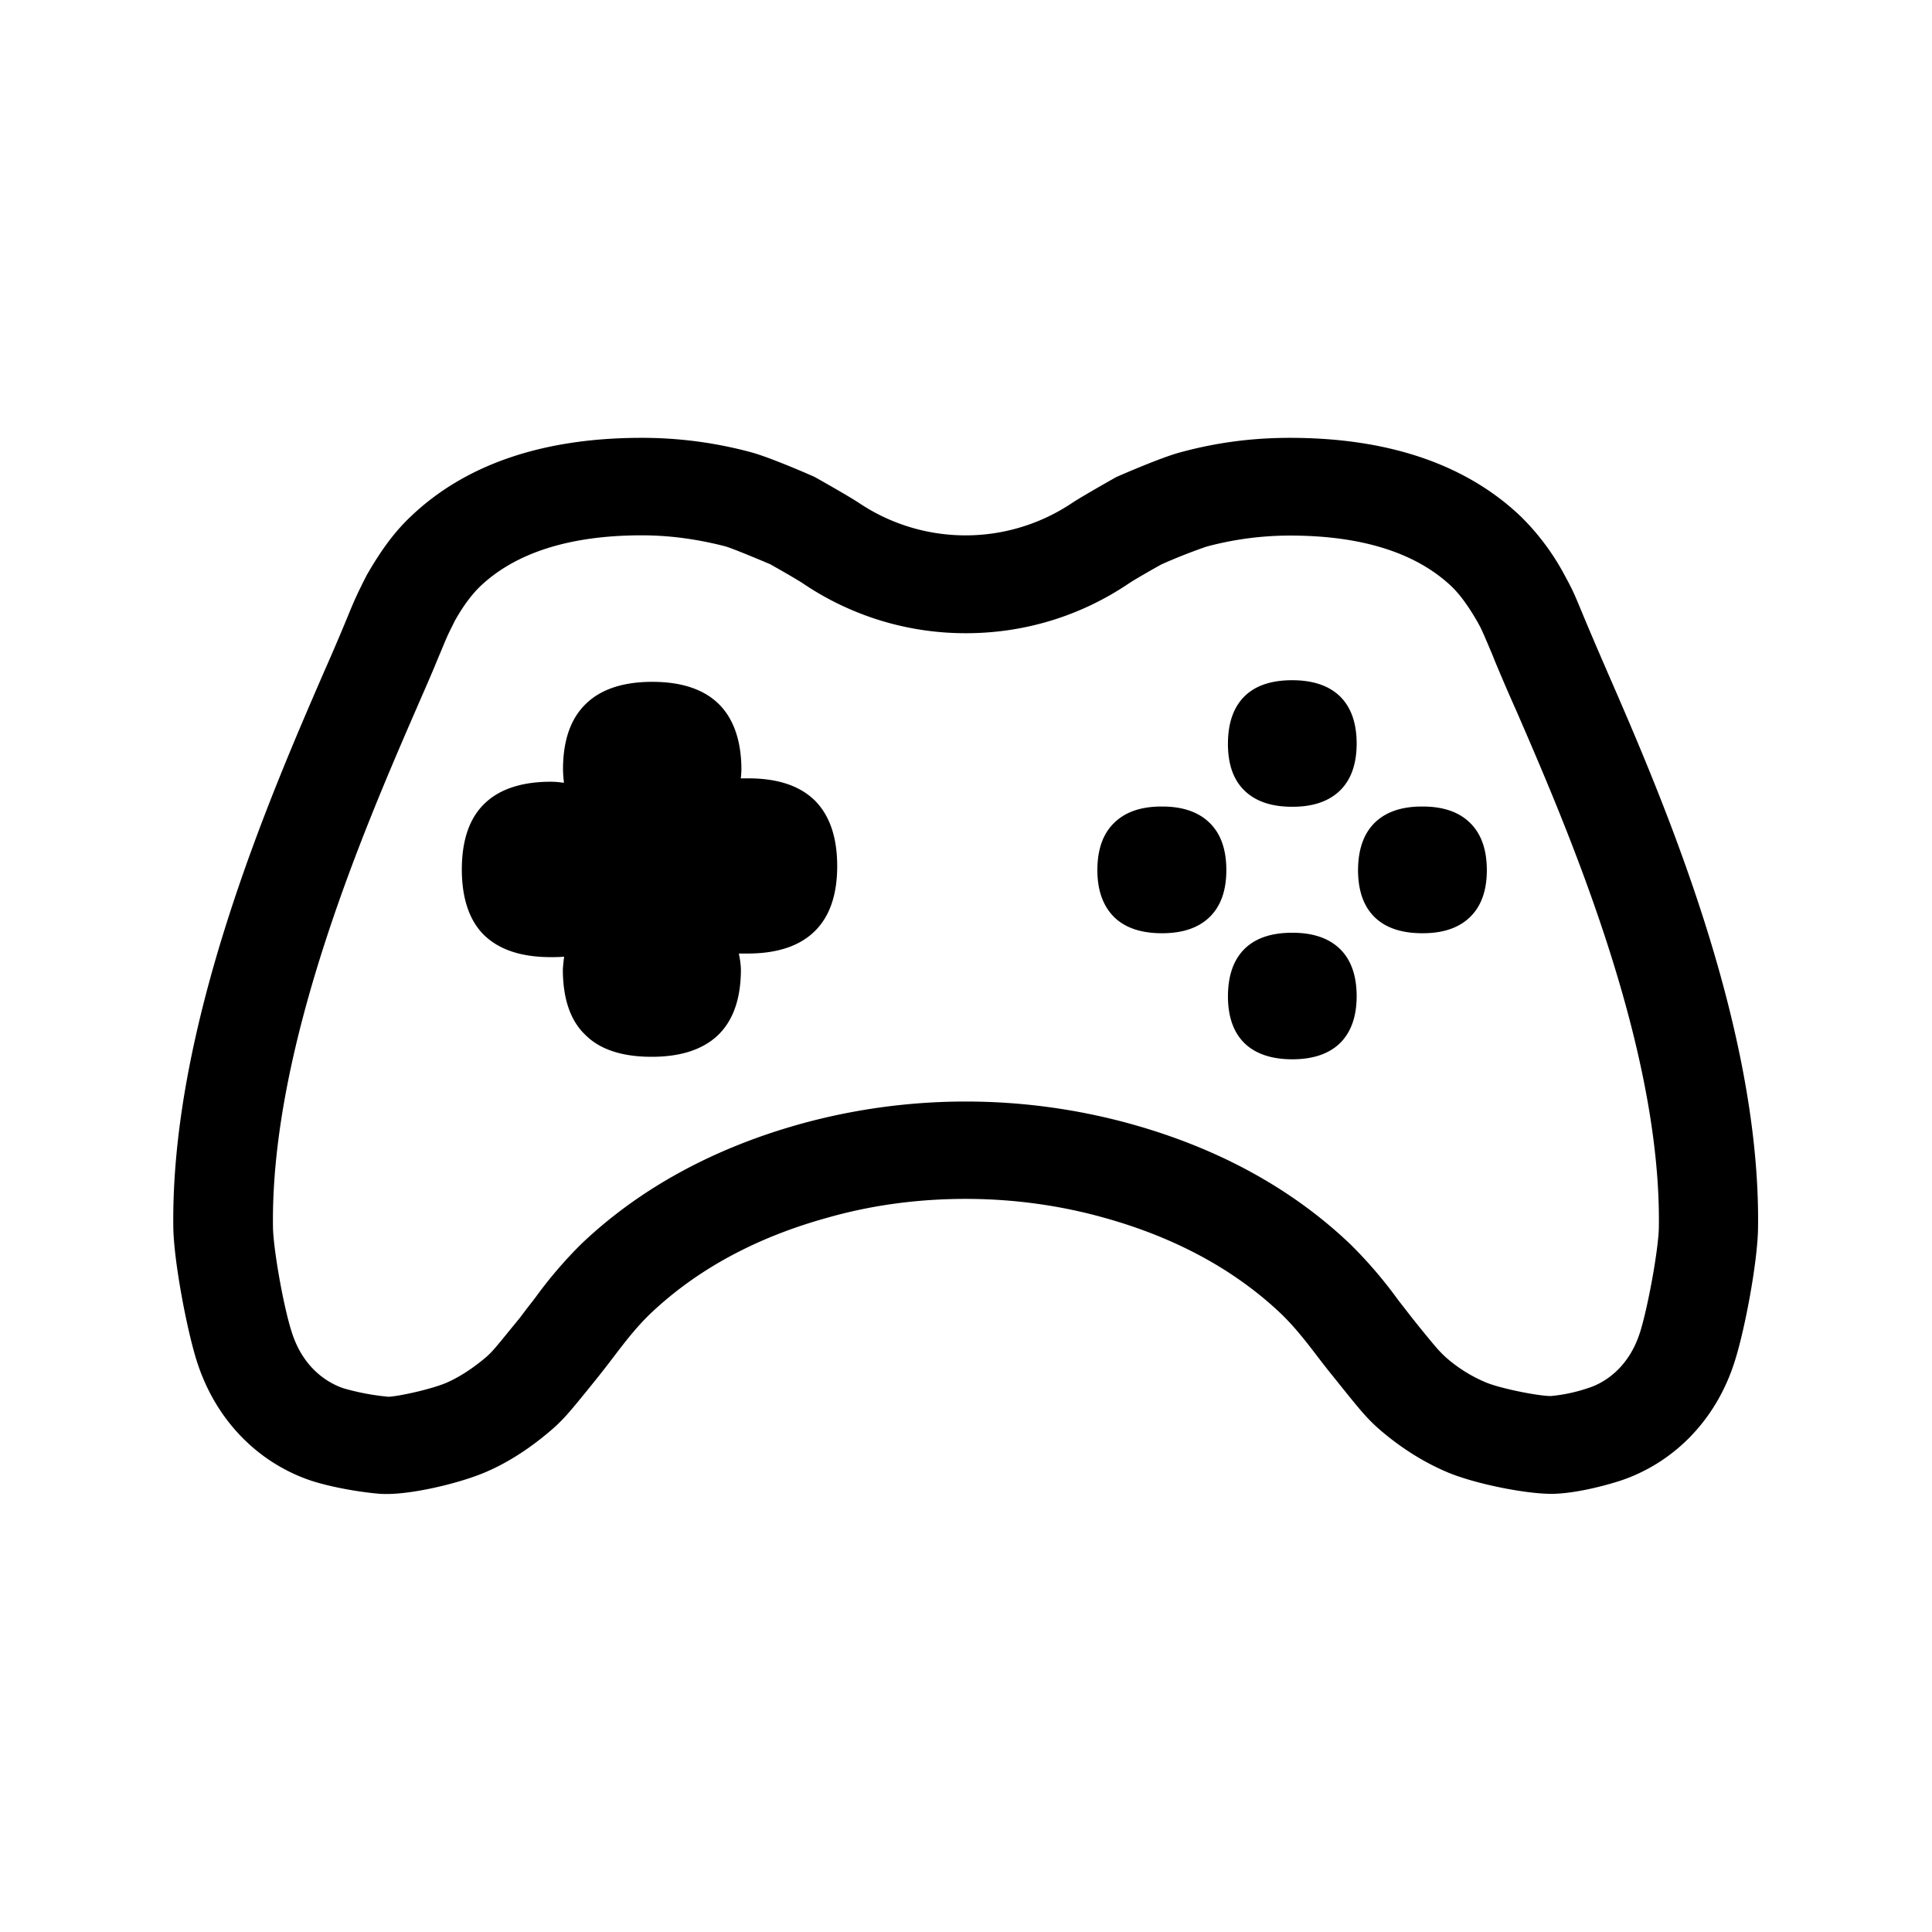 <svg xmlns="http://www.w3.org/2000/svg" width="24" height="24" fill="none"><path fill="#000" d="M19.953 8.313a43 43 0 0 1-.303-.71q-.049-.119-.088-.209c-.025-.055-.04-.086-.052-.109l-.015-.03-.059-.11a3 3 0 0 0-.546-.731c-.68-.647-1.645-.975-2.866-.975-.501 0-.947.067-1.361.18-.244.064-.784.302-.796.307 0 0-.414.233-.546.32a2.377 2.377 0 0 1-2.653 0c-.131-.087-.546-.32-.546-.32-.008-.005-.549-.243-.792-.308a5.2 5.2 0 0 0-1.362-.179c-1.218 0-2.185.328-2.863.975-.224.21-.395.462-.549.73l-.056.11-.015.032c-.011.022-.027.053-.052.108q-.05.107-.109.253a27 27 0 0 1-.293.686c-.68 1.567-1.912 4.404-1.878 6.921.008.415.163 1.238.286 1.636.246.793.812 1.302 1.437 1.507.255.081.6.14.848.16q.035.002.079.002c.353 0 .95-.145 1.26-.285.19-.084.457-.23.77-.496.161-.137.244-.239.46-.504l.12-.149q.096-.12.188-.241c.149-.196.298-.392.476-.563.583-.554 1.32-.95 2.197-1.193.56-.16 1.14-.235 1.722-.235s1.165.078 1.723.235c.877.244 1.616.642 2.196 1.193.17.164.315.351.459.54q.101.133.208.264l.084.105c.241.299.326.404.495.548.314.266.594.412.785.496.336.151.991.283 1.325.283.249 0 .593-.079.848-.16.625-.204 1.194-.714 1.437-1.507.124-.398.278-1.221.283-1.636.035-2.528-1.205-5.378-1.886-6.94m.424 8.224c-.154.499-.504.661-.652.706a2 2 0 0 1-.46.098c-.162 0-.647-.098-.818-.174a1.8 1.8 0 0 1-.484-.305c-.073-.067-.104-.098-.331-.378l-.092-.115-.174-.224a5.5 5.5 0 0 0-.594-.692c-.72-.686-1.633-1.188-2.717-1.49a7.7 7.7 0 0 0-4.118 0c-1.08.302-1.997.804-2.717 1.49a5.4 5.4 0 0 0-.56.652l-.03.04-.088.113-.086.114-.096.117c-.227.28-.255.311-.33.376q-.238.2-.47.305c-.186.084-.611.176-.735.18a3 3 0 0 1-.554-.104c-.146-.048-.496-.21-.65-.709-.104-.328-.227-1.034-.23-1.297-.03-2.26 1.144-4.968 1.778-6.429l.004-.008.011-.027c.091-.208.174-.397.24-.558l.023-.056.034-.08q.046-.113.084-.198l.028-.058.056-.113c.106-.19.213-.33.316-.43.44-.418 1.115-.634 2.006-.634.353 0 .692.048 1.04.137.094.028.391.152.557.222l.04.023c.108.061.287.163.369.217a3.6 3.6 0 0 0 2.022.617c.726 0 1.423-.213 2.022-.617.087-.058.306-.182.407-.238a7 7 0 0 1 .557-.22 4 4 0 0 1 1.04-.138c.89 0 1.565.213 2.008.633.103.1.204.238.316.431l.04.073.019.04.025.055.06.14.044.104.036.09a26 26 0 0 0 .252.585l.004.008c.634 1.461 1.809 4.17 1.778 6.43-.003.262-.129.965-.23 1.296M16.052 8.45q.379 0 .586.193.214.203.215.594-.001.389-.215.591-.208.195-.586.194-.379 0-.585-.194-.214-.2-.213-.59.001-.392.213-.595.202-.193.585-.193m-1.619 1.569q.379-.001.586.196.215.202.215.594 0 .387-.215.59-.208.195-.586.194-.379 0-.585-.193c-.14-.135-.216-.33-.216-.591q0-.392.216-.594.206-.197.585-.196m2.205 1.762q-.208-.195-.586-.194-.382 0-.585.194-.211.202-.213.593 0 .39.213.592.206.192.585.193.379 0 .586-.193.214-.204.215-.591-.001-.392-.215-.594m1.03-1.762q.38-.001.586.196.215.202.216.594 0 .387-.216.59-.206.195-.585.194-.381 0-.586-.193-.212-.201-.213-.591.002-.392.213-.594.206-.197.586-.196m-7.56-.087q-.28-.264-.818-.263h-.089a1 1 0 0 0 .008-.107c0-.364-.1-.644-.291-.826q-.28-.266-.818-.266c-.359 0-.633.092-.815.266q-.293.275-.292.826.002.087.012.16h-.02a1 1 0 0 0-.146-.011c-.358 0-.633.092-.815.266q-.287.271-.288.823c0 .367.098.647.285.824q.28.265.818.266c.086 0 .12-.002.157-.005h.011a2 2 0 0 0-.016.156c0 .367.095.644.285.82.182.18.46.267.818.267q.535 0 .818-.263.29-.274.291-.821a1 1 0 0 0-.022-.177l-.003-.022h.112c.356 0 .633-.09.818-.266q.291-.274.291-.82 0-.547-.29-.827"/></svg>